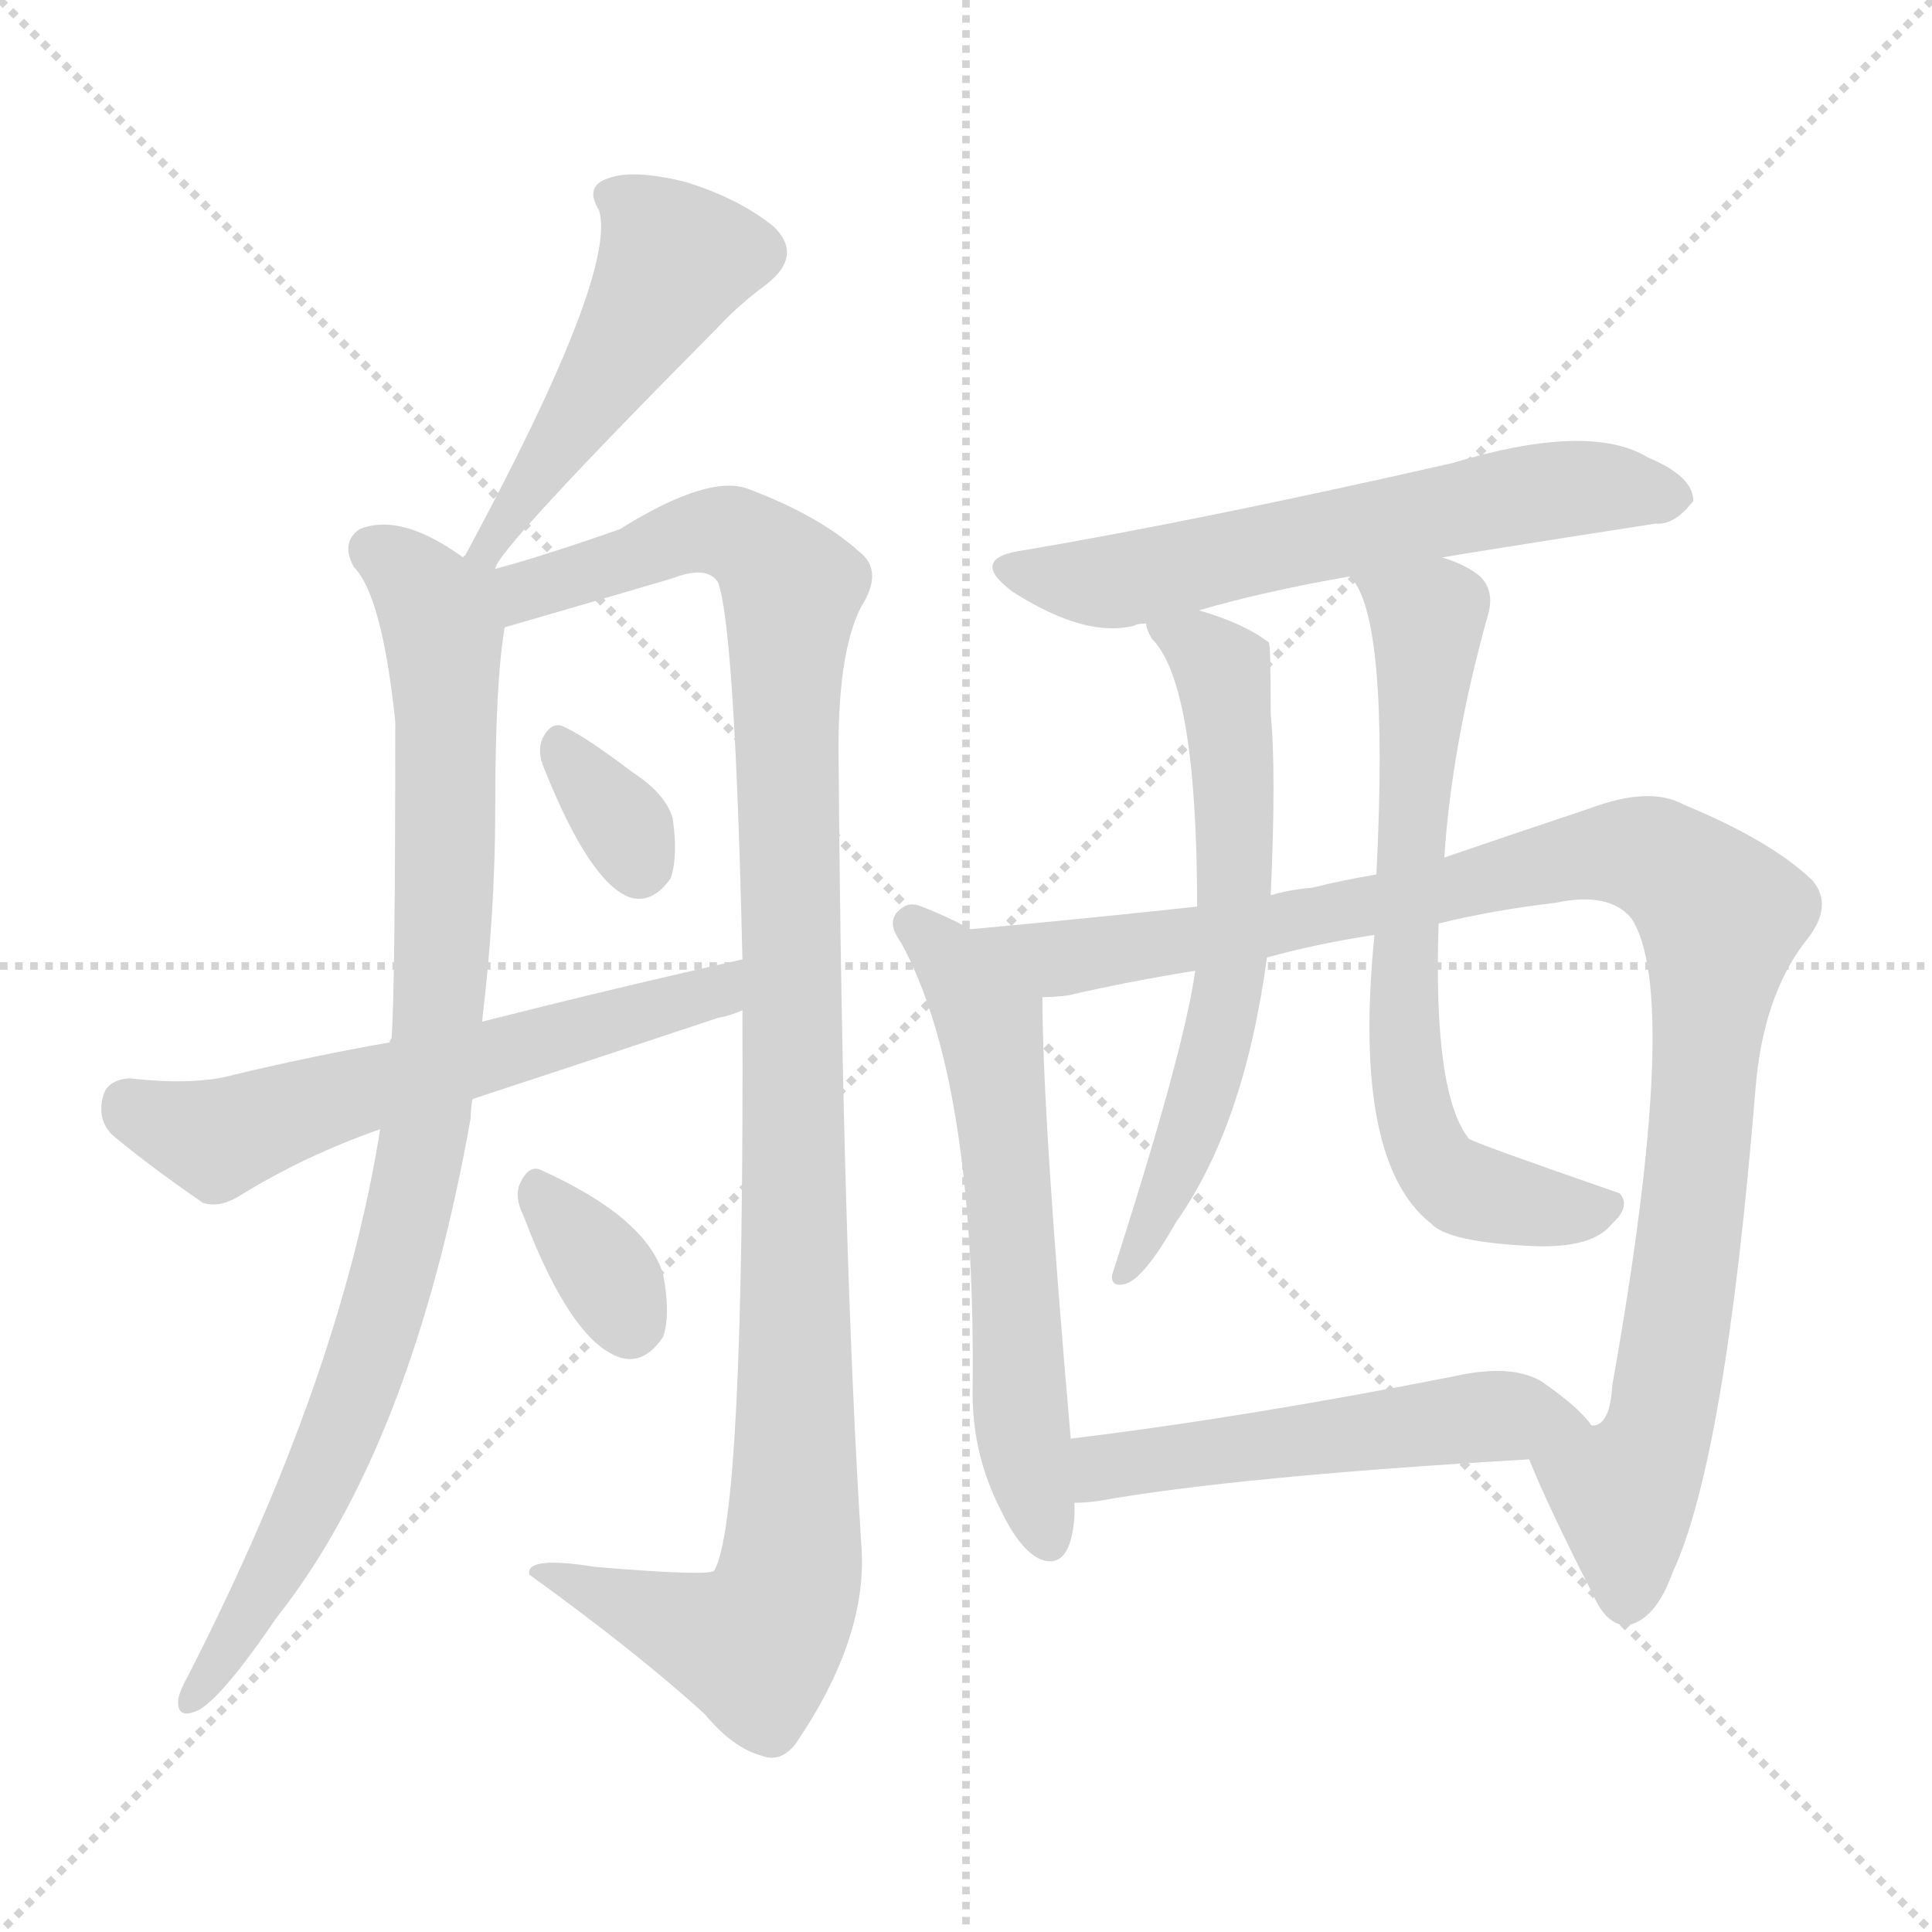 <svg version="1.1" viewBox="0 0 1024 1024" xmlns="http://www.w3.org/2000/svg">
  <g stroke="lightgray" stroke-dasharray="1,1" stroke-width="1" transform="scale(4, 4)">
    <line x1="0" y1="0" x2="256" y2="256"></line>
    <line x1="256" y1="0" x2="0" y2="256"></line>
    <line x1="128" y1="0" x2="128" y2="256"></line>
    <line x1="0" y1="128" x2="256" y2="128"></line>
  </g>
<g transform="scale(1, -1) translate(0, -900)">
   <style type="text/css">
    @keyframes keyframes0 {
      from {
       stroke: blue;
       stroke-dashoffset: 499;
       stroke-width: 128;
       }
       62% {
       animation-timing-function: step-end;
       stroke: blue;
       stroke-dashoffset: 0;
       stroke-width: 128;
       }
       to {
       stroke: black;
       stroke-width: 1024;
       }
       }
       #make-me-a-hanzi-animation-0 {
         animation: keyframes0 0.656s both;
         animation-delay: 0s;
         animation-timing-function: linear;
       }
    @keyframes keyframes1 {
      from {
       stroke: blue;
       stroke-dashoffset: 906;
       stroke-width: 128;
       }
       75% {
       animation-timing-function: step-end;
       stroke: blue;
       stroke-dashoffset: 0;
       stroke-width: 128;
       }
       to {
       stroke: black;
       stroke-width: 1024;
       }
       }
       #make-me-a-hanzi-animation-1 {
         animation: keyframes1 0.987s both;
         animation-delay: 0.656s;
         animation-timing-function: linear;
       }
    @keyframes keyframes2 {
      from {
       stroke: blue;
       stroke-dashoffset: 1105;
       stroke-width: 128;
       }
       78% {
       animation-timing-function: step-end;
       stroke: blue;
       stroke-dashoffset: 0;
       stroke-width: 128;
       }
       to {
       stroke: black;
       stroke-width: 1024;
       }
       }
       #make-me-a-hanzi-animation-2 {
         animation: keyframes2 1.149s both;
         animation-delay: 1.643s;
         animation-timing-function: linear;
       }
    @keyframes keyframes3 {
      from {
       stroke: blue;
       stroke-dashoffset: 330;
       stroke-width: 128;
       }
       52% {
       animation-timing-function: step-end;
       stroke: blue;
       stroke-dashoffset: 0;
       stroke-width: 128;
       }
       to {
       stroke: black;
       stroke-width: 1024;
       }
       }
       #make-me-a-hanzi-animation-3 {
         animation: keyframes3 0.519s both;
         animation-delay: 2.793s;
         animation-timing-function: linear;
       }
    @keyframes keyframes4 {
      from {
       stroke: blue;
       stroke-dashoffset: 595;
       stroke-width: 128;
       }
       66% {
       animation-timing-function: step-end;
       stroke: blue;
       stroke-dashoffset: 0;
       stroke-width: 128;
       }
       to {
       stroke: black;
       stroke-width: 1024;
       }
       }
       #make-me-a-hanzi-animation-4 {
         animation: keyframes4 0.734s both;
         animation-delay: 3.311s;
         animation-timing-function: linear;
       }
    @keyframes keyframes5 {
      from {
       stroke: blue;
       stroke-dashoffset: 339;
       stroke-width: 128;
       }
       52% {
       animation-timing-function: step-end;
       stroke: blue;
       stroke-dashoffset: 0;
       stroke-width: 128;
       }
       to {
       stroke: black;
       stroke-width: 1024;
       }
       }
       #make-me-a-hanzi-animation-5 {
         animation: keyframes5 0.526s both;
         animation-delay: 4.045s;
         animation-timing-function: linear;
       }
    @keyframes keyframes6 {
      from {
       stroke: blue;
       stroke-dashoffset: 611;
       stroke-width: 128;
       }
       67% {
       animation-timing-function: step-end;
       stroke: blue;
       stroke-dashoffset: 0;
       stroke-width: 128;
       }
       to {
       stroke: black;
       stroke-width: 1024;
       }
       }
       #make-me-a-hanzi-animation-6 {
         animation: keyframes6 0.747s both;
         animation-delay: 4.571s;
         animation-timing-function: linear;
       }
    @keyframes keyframes7 {
      from {
       stroke: blue;
       stroke-dashoffset: 596;
       stroke-width: 128;
       }
       66% {
       animation-timing-function: step-end;
       stroke: blue;
       stroke-dashoffset: 0;
       stroke-width: 128;
       }
       to {
       stroke: black;
       stroke-width: 1024;
       }
       }
       #make-me-a-hanzi-animation-7 {
         animation: keyframes7 0.735s both;
         animation-delay: 5.319s;
         animation-timing-function: linear;
       }
    @keyframes keyframes8 {
      from {
       stroke: blue;
       stroke-dashoffset: 1037;
       stroke-width: 128;
       }
       77% {
       animation-timing-function: step-end;
       stroke: blue;
       stroke-dashoffset: 0;
       stroke-width: 128;
       }
       to {
       stroke: black;
       stroke-width: 1024;
       }
       }
       #make-me-a-hanzi-animation-8 {
         animation: keyframes8 1.094s both;
         animation-delay: 6.054s;
         animation-timing-function: linear;
       }
    @keyframes keyframes9 {
      from {
       stroke: blue;
       stroke-dashoffset: 623;
       stroke-width: 128;
       }
       67% {
       animation-timing-function: step-end;
       stroke: blue;
       stroke-dashoffset: 0;
       stroke-width: 128;
       }
       to {
       stroke: black;
       stroke-width: 1024;
       }
       }
       #make-me-a-hanzi-animation-9 {
         animation: keyframes9 0.757s both;
         animation-delay: 7.147s;
         animation-timing-function: linear;
       }
    @keyframes keyframes10 {
      from {
       stroke: blue;
       stroke-dashoffset: 684;
       stroke-width: 128;
       }
       69% {
       animation-timing-function: step-end;
       stroke: blue;
       stroke-dashoffset: 0;
       stroke-width: 128;
       }
       to {
       stroke: black;
       stroke-width: 1024;
       }
       }
       #make-me-a-hanzi-animation-10 {
         animation: keyframes10 0.807s both;
         animation-delay: 7.904s;
         animation-timing-function: linear;
       }
    @keyframes keyframes11 {
      from {
       stroke: blue;
       stroke-dashoffset: 525;
       stroke-width: 128;
       }
       63% {
       animation-timing-function: step-end;
       stroke: blue;
       stroke-dashoffset: 0;
       stroke-width: 128;
       }
       to {
       stroke: black;
       stroke-width: 1024;
       }
       }
       #make-me-a-hanzi-animation-11 {
         animation: keyframes11 0.677s both;
         animation-delay: 8.711s;
         animation-timing-function: linear;
       }
</style>
<path d="M 262.5 598.5 Q 262.5 607.5 379.5 725.5 Q 391.5 738.5 406.5 749.5 Q 425.5 764.5 410.5 779.5 Q 392.5 794.5 363.5 803.5 Q 335.5 810.5 322.5 805.5 Q 309.5 801.5 317.5 788.5 Q 327.5 755.5 246.5 605.5 Q 245.5 605.5 245.5 604.5 C 230.5 578.5 247.5 572.5 262.5 598.5 Z" fill="lightgray"></path> 
<path d="M 245.5 604.5 Q 212.5 628.5 190.5 619.5 Q 180.5 612.5 187.5 599.5 Q 202.5 584.5 209.5 517.5 Q 209.5 373.5 207.5 349.5 Q 206.5 348.5 206.5 347.5 L 201.5 301.5 Q 180.5 169.5 99.5 11.5 Q 95.5 4.5 94.5 -0.5 Q 93.5 -10.5 102.5 -7.5 Q 114.5 -4.5 146.5 42.5 Q 218.5 133.5 249.5 307.5 Q 249.5 313.5 250.5 317.5 L 255.5 358.5 Q 262.5 416.5 262.5 472.5 Q 262.5 538.5 267.5 567.5 C 272.5 611.5 270.5 589.5 245.5 604.5 Z" fill="lightgray"></path> 
<path d="M 267.5 567.5 Q 312.5 580.5 356.5 593.5 Q 374.5 600.5 380.5 591.5 Q 389.5 567.5 393.5 391.5 L 393.5 364.5 Q 394.5 94.5 378.5 67.5 Q 375.5 64.5 315.5 69.5 Q 278.5 75.5 280.5 65.5 Q 338.5 23.5 373.5 -8.5 Q 388.5 -26.5 403.5 -30.5 Q 413.5 -34.5 421.5 -24.5 Q 460.5 32.5 456.5 81.5 Q 446.5 238.5 444.5 495.5 Q 443.5 553.5 456.5 578.5 Q 468.5 597.5 455.5 607.5 Q 434.5 626.5 397.5 640.5 Q 376.5 649.5 328.5 619.5 Q 285.5 604.5 262.5 598.5 C 233.5 590.5 238.5 559.5 267.5 567.5 Z" fill="lightgray"></path> 
<path d="M 288.5 492.5 Q 312.5 432.5 333.5 424.5 Q 345.5 420.5 355.5 434.5 Q 359.5 446.5 356.5 466.5 Q 352.5 479.5 335.5 490.5 Q 310.5 509.5 299.5 514.5 Q 292.5 518.5 287.5 508.5 Q 284.5 501.5 288.5 492.5 Z" fill="lightgray"></path> 
<path d="M 250.5 317.5 Q 314.5 338.5 380.5 360.5 Q 386.5 361.5 393.5 364.5 C 421.5 373.5 422.5 398.5 393.5 391.5 Q 326.5 376.5 255.5 358.5 L 206.5 347.5 Q 166.5 340.5 124.5 330.5 Q 103.5 324.5 68.5 328.5 Q 56.5 327.5 54.5 318.5 Q 51.5 306.5 59.5 298.5 Q 78.5 282.5 107.5 262.5 Q 116.5 259.5 127.5 266.5 Q 161.5 287.5 201.5 301.5 L 250.5 317.5 Z" fill="lightgray"></path> 
<path d="M 277.5 255.5 Q 302.5 189.5 328.5 180.5 Q 341.5 176.5 351.5 191.5 Q 355.5 203.5 351.5 224.5 Q 342.5 254.5 287.5 279.5 Q 280.5 283.5 275.5 272.5 Q 272.5 265.5 277.5 255.5 Z" fill="lightgray"></path> 
<path d="M 764.5 604.5 Q 768.5 605.5 877.5 622.5 Q 887.5 621.5 897.5 634.5 Q 897.5 647.5 873.5 657.5 Q 842.5 676.5 769.5 654.5 Q 637.5 624.5 543.5 608.5 Q 512.5 604.5 536.5 586.5 Q 575.5 561.5 601.5 568.5 Q 602.5 569.5 607.5 569.5 L 635.5 576.5 Q 669.5 586.5 715.5 594.5 L 764.5 604.5 Z" fill="lightgray"></path> 
<path d="M 514.5 407.5 Q 501.5 414.5 488.5 419.5 Q 481.5 422.5 476.5 417.5 Q 469.5 411.5 477.5 400.5 Q 517.5 327.5 515.5 161.5 Q 515.5 128.5 530.5 99.5 Q 540.5 78.5 551.5 73.5 Q 567.5 67.5 569.5 96.5 Q 569.5 100.5 569.5 103.5 L 567.5 137.5 Q 552.5 309.5 552.5 371.5 C 552.5 388.5 541.5 393.5 514.5 407.5 Z" fill="lightgray"></path> 
<path d="M 810.5 126.5 Q 820.5 101.5 844.5 54.5 Q 851.5 38.5 862.5 38.5 Q 877.5 41.5 886.5 66.5 Q 914.5 126.5 930.5 323.5 Q 934.5 371.5 956.5 400.5 Q 972.5 419.5 960.5 433.5 Q 938.5 454.5 892.5 473.5 Q 874.5 483.5 842.5 471.5 Q 803.5 458.5 765.5 445.5 L 729.5 436.5 Q 711.5 433.5 695.5 429.5 Q 683.5 428.5 673.5 425.5 L 634.5 419.5 Q 579.5 413.5 514.5 407.5 C 484.5 404.5 522.5 367.5 552.5 371.5 Q 559.5 371.5 566.5 372.5 Q 596.5 379.5 633.5 385.5 L 671.5 392.5 Q 696.5 399.5 728.5 404.5 L 762.5 410.5 Q 790.5 417.5 824.5 421.5 Q 852.5 427.5 864.5 413.5 Q 891.5 373.5 854.5 165.5 Q 853.5 146.5 845.5 144.5 L 843.5 144.5 C 828.5 118.5 800.5 149.5 810.5 126.5 Z" fill="lightgray"></path> 
<path d="M 607.5 569.5 Q 607.5 566.5 610.5 561.5 Q 634.5 537.5 634.5 419.5 L 633.5 385.5 Q 627.5 342.5 589.5 224.5 Q 588.5 217.5 596.5 219.5 Q 606.5 222.5 623.5 252.5 Q 659.5 303.5 671.5 392.5 L 673.5 425.5 Q 676.5 491.5 673.5 521.5 Q 673.5 558.5 672.5 559.5 Q 659.5 569.5 635.5 576.5 C 606.5 585.5 597.5 588.5 607.5 569.5 Z" fill="lightgray"></path> 
<path d="M 765.5 445.5 Q 769.5 505.5 788.5 573.5 Q 792.5 586.5 784.5 594.5 Q 777.5 600.5 764.5 604.5 C 736.5 615.5 700.5 620.5 715.5 594.5 Q 736.5 573.5 729.5 436.5 L 728.5 404.5 Q 716.5 284.5 758.5 251.5 Q 767.5 241.5 813.5 239.5 Q 844.5 238.5 854.5 251.5 Q 864.5 260.5 858.5 267.5 Q 780.5 294.5 778.5 296.5 Q 759.5 320.5 762.5 410.5 L 765.5 445.5 Z" fill="lightgray"></path> 
<path d="M 569.5 103.5 Q 575.5 103.5 582.5 104.5 Q 655.5 117.5 810.5 126.5 C 840.5 128.5 856.5 129.5 843.5 144.5 Q 837.5 153.5 817.5 167.5 Q 801.5 177.5 770.5 170.5 Q 658.5 148.5 567.5 137.5 C 537.5 133.5 539.5 101.5 569.5 103.5 Z" fill="lightgray"></path> 
      <clipPath id="make-me-a-hanzi-clip-0">
      <path d="M 262.5 598.5 Q 262.5 607.5 379.5 725.5 Q 391.5 738.5 406.5 749.5 Q 425.5 764.5 410.5 779.5 Q 392.5 794.5 363.5 803.5 Q 335.5 810.5 322.5 805.5 Q 309.5 801.5 317.5 788.5 Q 327.5 755.5 246.5 605.5 Q 245.5 605.5 245.5 604.5 C 230.5 578.5 247.5 572.5 262.5 598.5 Z" fill="lightgray"></path>
      </clipPath>
      <path clip-path="url(#make-me-a-hanzi-clip-0)" d="M 323.5 795.5 L 338.5 787.5 L 358.5 762.5 L 317.5 692.5 L 267.5 621.5 L 256.5 614.5 L 258.5 601.5 " fill="none" id="make-me-a-hanzi-animation-0" stroke-dasharray="371 742" stroke-linecap="round"></path>

      <clipPath id="make-me-a-hanzi-clip-1">
      <path d="M 245.5 604.5 Q 212.5 628.5 190.5 619.5 Q 180.5 612.5 187.5 599.5 Q 202.5 584.5 209.5 517.5 Q 209.5 373.5 207.5 349.5 Q 206.5 348.5 206.5 347.5 L 201.5 301.5 Q 180.5 169.5 99.5 11.5 Q 95.5 4.5 94.5 -0.5 Q 93.5 -10.5 102.5 -7.5 Q 114.5 -4.5 146.5 42.5 Q 218.5 133.5 249.5 307.5 Q 249.5 313.5 250.5 317.5 L 255.5 358.5 Q 262.5 416.5 262.5 472.5 Q 262.5 538.5 267.5 567.5 C 272.5 611.5 270.5 589.5 245.5 604.5 Z" fill="lightgray"></path>
      </clipPath>
      <path clip-path="url(#make-me-a-hanzi-clip-1)" d="M 198.5 608.5 L 214.5 597.5 L 234.5 566.5 L 235.5 410.5 L 222.5 283.5 L 206.5 215.5 L 175.5 127.5 L 130.5 40.5 L 102.5 0.5 " fill="none" id="make-me-a-hanzi-animation-1" stroke-dasharray="778 1556" stroke-linecap="round"></path>

      <clipPath id="make-me-a-hanzi-clip-2">
      <path d="M 267.5 567.5 Q 312.5 580.5 356.5 593.5 Q 374.5 600.5 380.5 591.5 Q 389.5 567.5 393.5 391.5 L 393.5 364.5 Q 394.5 94.5 378.5 67.5 Q 375.5 64.5 315.5 69.5 Q 278.5 75.5 280.5 65.5 Q 338.5 23.5 373.5 -8.5 Q 388.5 -26.5 403.5 -30.5 Q 413.5 -34.5 421.5 -24.5 Q 460.5 32.5 456.5 81.5 Q 446.5 238.5 444.5 495.5 Q 443.5 553.5 456.5 578.5 Q 468.5 597.5 455.5 607.5 Q 434.5 626.5 397.5 640.5 Q 376.5 649.5 328.5 619.5 Q 285.5 604.5 262.5 598.5 C 233.5 590.5 238.5 559.5 267.5 567.5 Z" fill="lightgray"></path>
      </clipPath>
      <path clip-path="url(#make-me-a-hanzi-clip-2)" d="M 273.5 576.5 L 280.5 587.5 L 375.5 618.5 L 405.5 606.5 L 419.5 587.5 L 421.5 110.5 L 415.5 52.5 L 398.5 28.5 L 304.5 63.5 L 289.5 63.5 " fill="none" id="make-me-a-hanzi-animation-2" stroke-dasharray="977 1954" stroke-linecap="round"></path>

      <clipPath id="make-me-a-hanzi-clip-3">
      <path d="M 288.5 492.5 Q 312.5 432.5 333.5 424.5 Q 345.5 420.5 355.5 434.5 Q 359.5 446.5 356.5 466.5 Q 352.5 479.5 335.5 490.5 Q 310.5 509.5 299.5 514.5 Q 292.5 518.5 287.5 508.5 Q 284.5 501.5 288.5 492.5 Z" fill="lightgray"></path>
      </clipPath>
      <path clip-path="url(#make-me-a-hanzi-clip-3)" d="M 297.5 502.5 L 331.5 460.5 L 338.5 441.5 " fill="none" id="make-me-a-hanzi-animation-3" stroke-dasharray="202 404" stroke-linecap="round"></path>

      <clipPath id="make-me-a-hanzi-clip-4">
      <path d="M 250.5 317.5 Q 314.5 338.5 380.5 360.5 Q 386.5 361.5 393.5 364.5 C 421.5 373.5 422.5 398.5 393.5 391.5 Q 326.5 376.5 255.5 358.5 L 206.5 347.5 Q 166.5 340.5 124.5 330.5 Q 103.5 324.5 68.5 328.5 Q 56.5 327.5 54.5 318.5 Q 51.5 306.5 59.5 298.5 Q 78.5 282.5 107.5 262.5 Q 116.5 259.5 127.5 266.5 Q 161.5 287.5 201.5 301.5 L 250.5 317.5 Z" fill="lightgray"></path>
      </clipPath>
      <path clip-path="url(#make-me-a-hanzi-clip-4)" d="M 67.5 315.5 L 115.5 296.5 L 369.5 370.5 L 387.5 384.5 " fill="none" id="make-me-a-hanzi-animation-4" stroke-dasharray="467 934" stroke-linecap="round"></path>

      <clipPath id="make-me-a-hanzi-clip-5">
      <path d="M 277.5 255.5 Q 302.5 189.5 328.5 180.5 Q 341.5 176.5 351.5 191.5 Q 355.5 203.5 351.5 224.5 Q 342.5 254.5 287.5 279.5 Q 280.5 283.5 275.5 272.5 Q 272.5 265.5 277.5 255.5 Z" fill="lightgray"></path>
      </clipPath>
      <path clip-path="url(#make-me-a-hanzi-clip-5)" d="M 286.5 267.5 L 317.5 230.5 L 333.5 199.5 " fill="none" id="make-me-a-hanzi-animation-5" stroke-dasharray="211 422" stroke-linecap="round"></path>

      <clipPath id="make-me-a-hanzi-clip-6">
      <path d="M 764.5 604.5 Q 768.5 605.5 877.5 622.5 Q 887.5 621.5 897.5 634.5 Q 897.5 647.5 873.5 657.5 Q 842.5 676.5 769.5 654.5 Q 637.5 624.5 543.5 608.5 Q 512.5 604.5 536.5 586.5 Q 575.5 561.5 601.5 568.5 Q 602.5 569.5 607.5 569.5 L 635.5 576.5 Q 669.5 586.5 715.5 594.5 L 764.5 604.5 Z" fill="lightgray"></path>
      </clipPath>
      <path clip-path="url(#make-me-a-hanzi-clip-6)" d="M 537.5 598.5 L 586.5 591.5 L 803.5 637.5 L 852.5 641.5 L 886.5 635.5 " fill="none" id="make-me-a-hanzi-animation-6" stroke-dasharray="483 966" stroke-linecap="round"></path>

      <clipPath id="make-me-a-hanzi-clip-7">
      <path d="M 514.5 407.5 Q 501.5 414.5 488.5 419.5 Q 481.5 422.5 476.5 417.5 Q 469.5 411.5 477.5 400.5 Q 517.5 327.5 515.5 161.5 Q 515.5 128.5 530.5 99.5 Q 540.5 78.5 551.5 73.5 Q 567.5 67.5 569.5 96.5 Q 569.5 100.5 569.5 103.5 L 567.5 137.5 Q 552.5 309.5 552.5 371.5 C 552.5 388.5 541.5 393.5 514.5 407.5 Z" fill="lightgray"></path>
      </clipPath>
      <path clip-path="url(#make-me-a-hanzi-clip-7)" d="M 483.5 409.5 L 505.5 388.5 L 524.5 357.5 L 540.5 154.5 L 555.5 86.5 " fill="none" id="make-me-a-hanzi-animation-7" stroke-dasharray="468 936" stroke-linecap="round"></path>

      <clipPath id="make-me-a-hanzi-clip-8">
      <path d="M 810.5 126.5 Q 820.5 101.5 844.5 54.5 Q 851.5 38.5 862.5 38.5 Q 877.5 41.5 886.5 66.5 Q 914.5 126.5 930.5 323.5 Q 934.5 371.5 956.5 400.5 Q 972.5 419.5 960.5 433.5 Q 938.5 454.5 892.5 473.5 Q 874.5 483.5 842.5 471.5 Q 803.5 458.5 765.5 445.5 L 729.5 436.5 Q 711.5 433.5 695.5 429.5 Q 683.5 428.5 673.5 425.5 L 634.5 419.5 Q 579.5 413.5 514.5 407.5 C 484.5 404.5 522.5 367.5 552.5 371.5 Q 559.5 371.5 566.5 372.5 Q 596.5 379.5 633.5 385.5 L 671.5 392.5 Q 696.5 399.5 728.5 404.5 L 762.5 410.5 Q 790.5 417.5 824.5 421.5 Q 852.5 427.5 864.5 413.5 Q 891.5 373.5 854.5 165.5 Q 853.5 146.5 845.5 144.5 L 843.5 144.5 C 828.5 118.5 800.5 149.5 810.5 126.5 Z" fill="lightgray"></path>
      </clipPath>
      <path clip-path="url(#make-me-a-hanzi-clip-8)" d="M 522.5 406.5 L 559.5 391.5 L 674.5 408.5 L 857.5 448.5 L 874.5 446.5 L 900.5 428.5 L 912.5 414.5 L 901.5 292.5 L 878.5 138.5 L 860.5 107.5 L 861.5 51.5 " fill="none" id="make-me-a-hanzi-animation-8" stroke-dasharray="909 1818" stroke-linecap="round"></path>

      <clipPath id="make-me-a-hanzi-clip-9">
      <path d="M 607.5 569.5 Q 607.5 566.5 610.5 561.5 Q 634.5 537.5 634.5 419.5 L 633.5 385.5 Q 627.5 342.5 589.5 224.5 Q 588.5 217.5 596.5 219.5 Q 606.5 222.5 623.5 252.5 Q 659.5 303.5 671.5 392.5 L 673.5 425.5 Q 676.5 491.5 673.5 521.5 Q 673.5 558.5 672.5 559.5 Q 659.5 569.5 635.5 576.5 C 606.5 585.5 597.5 588.5 607.5 569.5 Z" fill="lightgray"></path>
      </clipPath>
      <path clip-path="url(#make-me-a-hanzi-clip-9)" d="M 615.5 567.5 L 637.5 556.5 L 650.5 531.5 L 653.5 399.5 L 635.5 312.5 L 596.5 227.5 " fill="none" id="make-me-a-hanzi-animation-9" stroke-dasharray="495 990" stroke-linecap="round"></path>

      <clipPath id="make-me-a-hanzi-clip-10">
      <path d="M 765.5 445.5 Q 769.5 505.5 788.5 573.5 Q 792.5 586.5 784.5 594.5 Q 777.5 600.5 764.5 604.5 C 736.5 615.5 700.5 620.5 715.5 594.5 Q 736.5 573.5 729.5 436.5 L 728.5 404.5 Q 716.5 284.5 758.5 251.5 Q 767.5 241.5 813.5 239.5 Q 844.5 238.5 854.5 251.5 Q 864.5 260.5 858.5 267.5 Q 780.5 294.5 778.5 296.5 Q 759.5 320.5 762.5 410.5 L 765.5 445.5 Z" fill="lightgray"></path>
      </clipPath>
      <path clip-path="url(#make-me-a-hanzi-clip-10)" d="M 721.5 594.5 L 756.5 570.5 L 742.5 391.5 L 745.5 332.5 L 755.5 292.5 L 778.5 268.5 L 821.5 258.5 L 849.5 261.5 " fill="none" id="make-me-a-hanzi-animation-10" stroke-dasharray="556 1112" stroke-linecap="round"></path>

      <clipPath id="make-me-a-hanzi-clip-11">
      <path d="M 569.5 103.5 Q 575.5 103.5 582.5 104.5 Q 655.5 117.5 810.5 126.5 C 840.5 128.5 856.5 129.5 843.5 144.5 Q 837.5 153.5 817.5 167.5 Q 801.5 177.5 770.5 170.5 Q 658.5 148.5 567.5 137.5 C 537.5 133.5 539.5 101.5 569.5 103.5 Z" fill="lightgray"></path>
      </clipPath>
      <path clip-path="url(#make-me-a-hanzi-clip-11)" d="M 575.5 109.5 L 590.5 124.5 L 783.5 149.5 L 836.5 144.5 " fill="none" id="make-me-a-hanzi-animation-11" stroke-dasharray="397 794" stroke-linecap="round"></path>

</g>
</svg>

